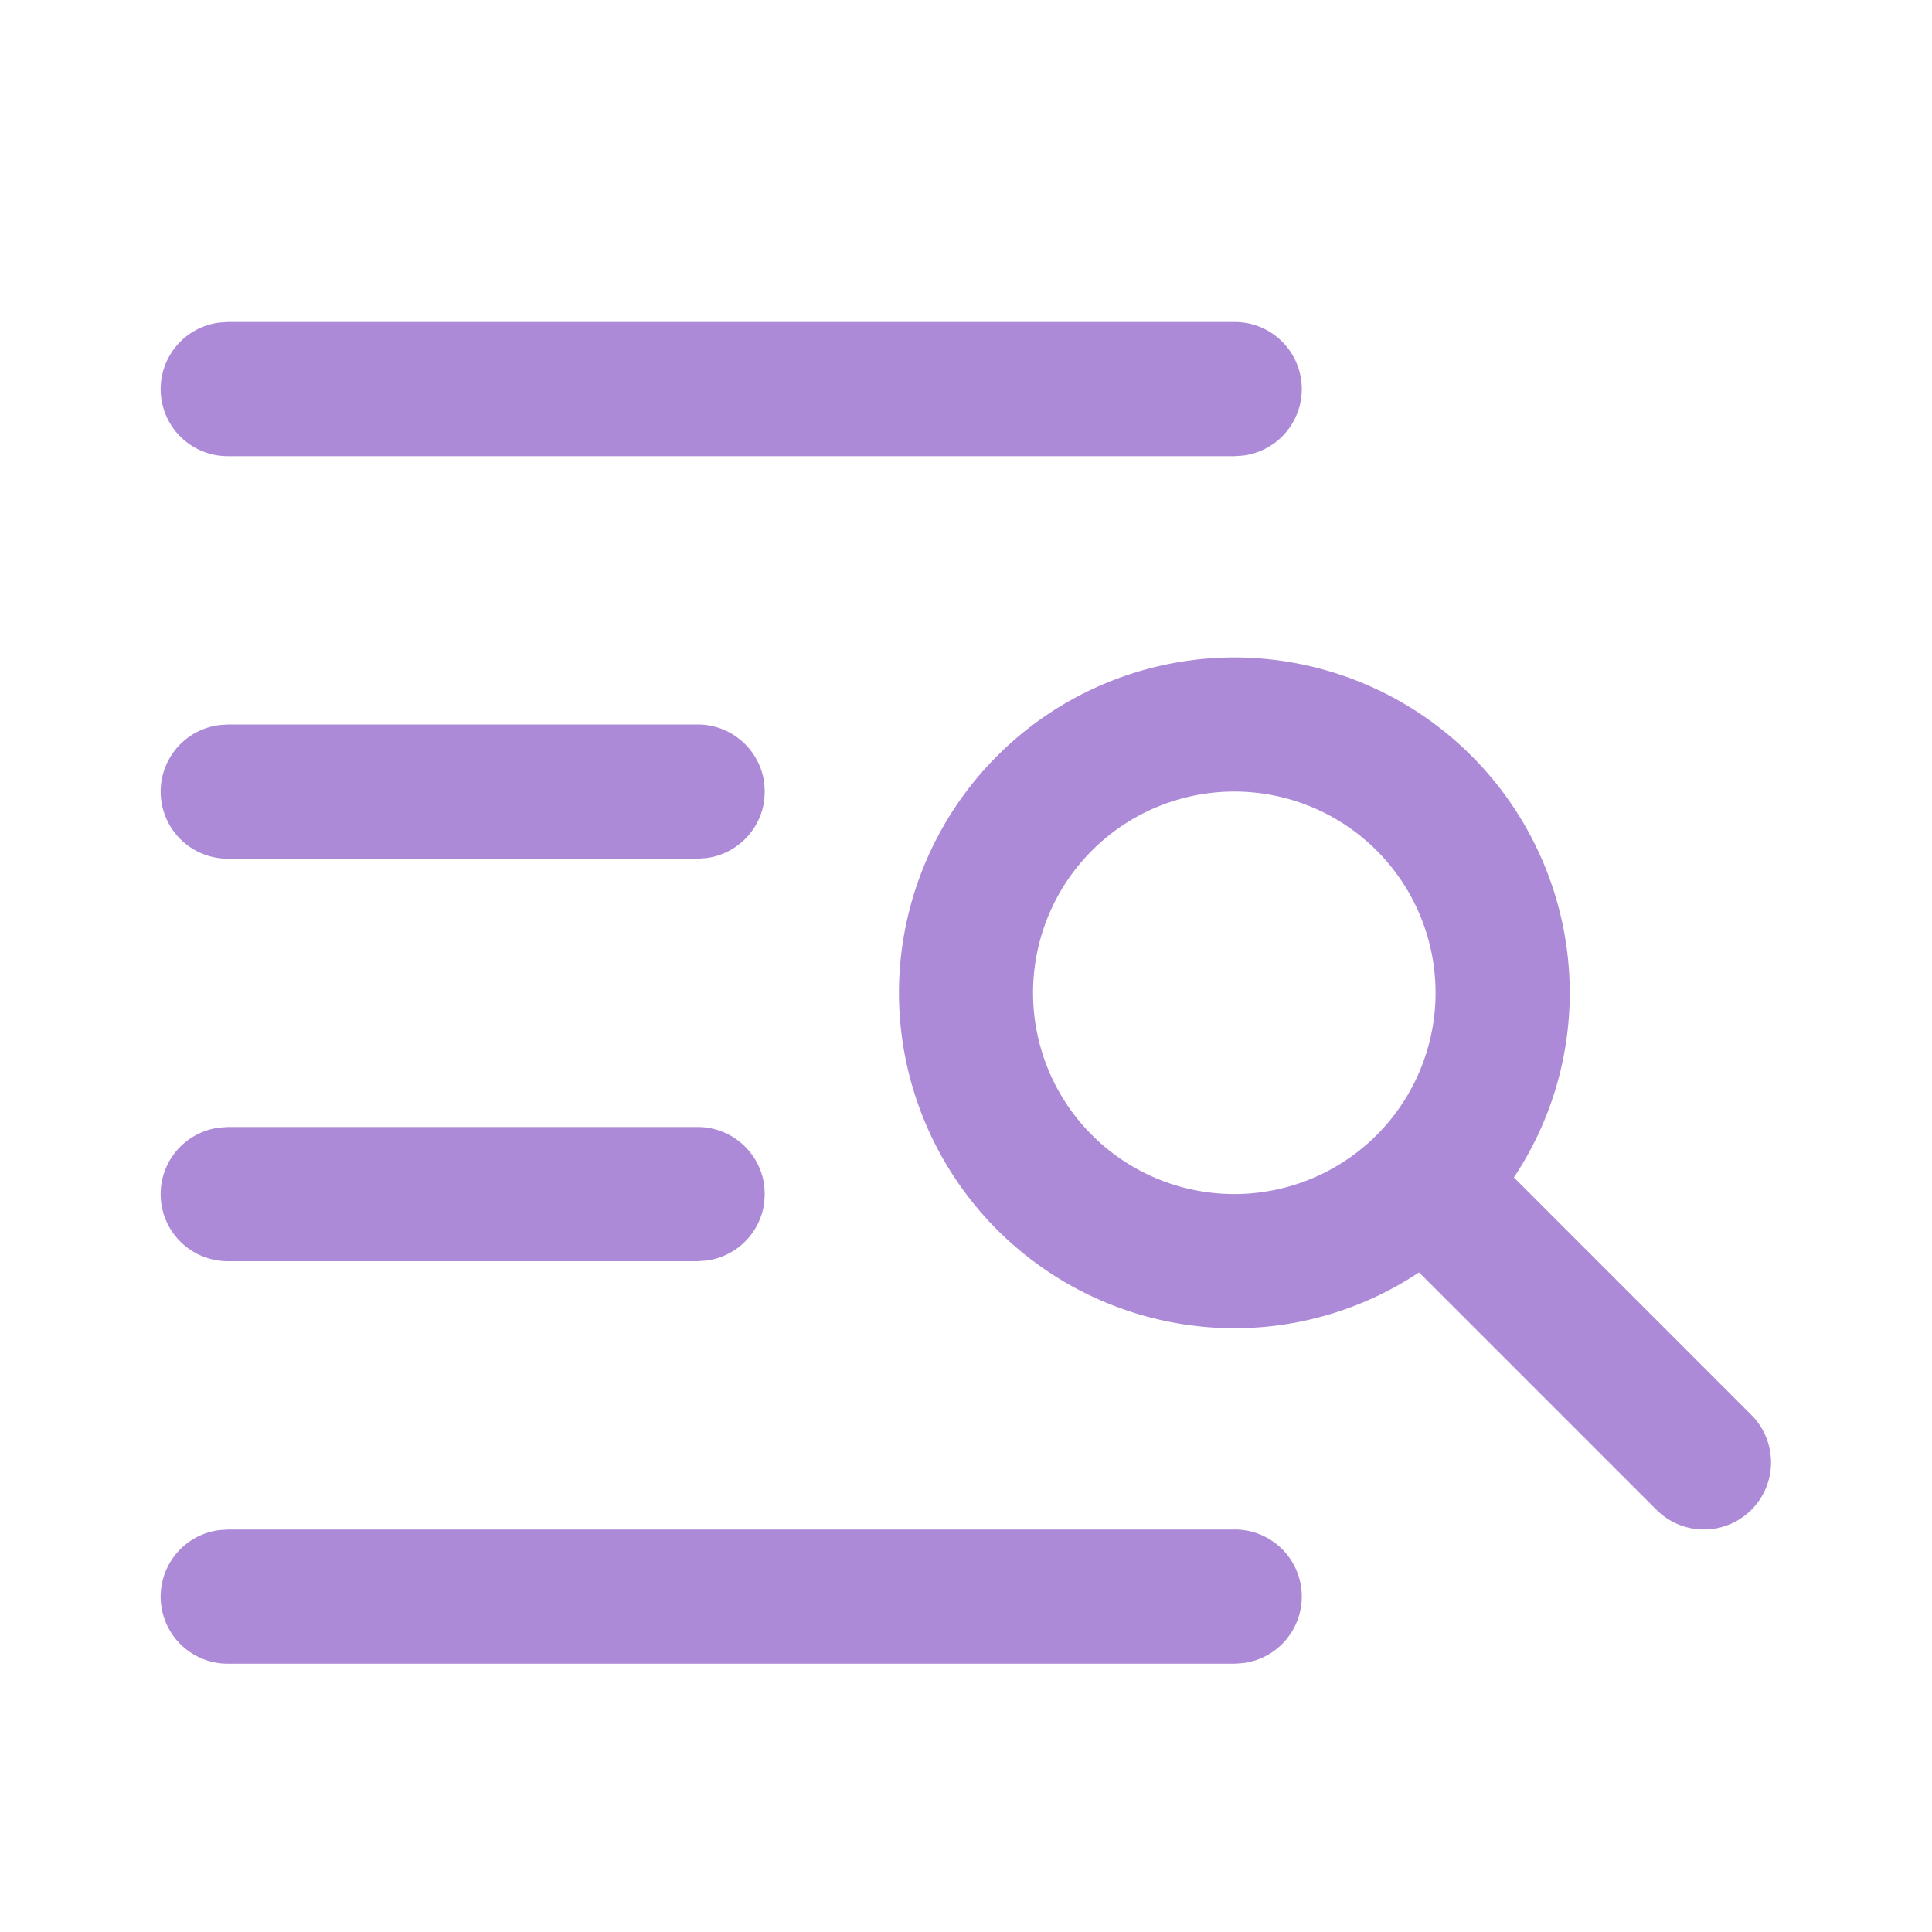 <!--<svg xmlns="http://www.w3.org/2000/svg" xmlns:xlink="http://www.w3.org/1999/xlink" width="24" height="24" viewBox="0 0 24 24">-->
<!--    <defs>-->
<!--        <path id="a" d="M15.333 19a.833.833 0 0 1 .105 1.66l-.105.007h-12.5a.833.833 0 0 1-.104-1.66L2.833 19h12.5zm0-10.833a4.171 4.171 0 0 1 4.167 4.166 4.14 4.14 0 0 1-.694 2.294l2.95 2.95a.832.832 0 1 1-1.178 1.179l-2.95-2.95a4.14 4.14 0 0 1-2.295.694 4.171 4.171 0 0 1-4.166-4.167 4.171 4.171 0 0 1 4.166-4.166zM8.667 14c.424 0 .775.318.827.729l.006.104-.006.105a.834.834 0 0 1-.723.722l-.104.007H2.833a.833.833 0 0 1-.104-1.66L2.833 14h5.834zm6.666-4.167a2.5 2.5 0 1 0 0 5 2.5 2.5 0 0 0 0-5zM8.667 9c.424 0 .775.318.827.729l.006.104-.006.105a.834.834 0 0 1-.723.722l-.104.007H2.833a.833.833 0 0 1-.104-1.66L2.833 9h5.834zM2.833 4h12.5a.833.833 0 0 1 .105 1.66l-.105.007h-12.5a.833.833 0 0 1-.104-1.66L2.833 4h12.5z"/>-->
<!--    </defs>-->
<!--    <g fill="none" fill-rule="evenodd">-->
<!--        <mask id="b" fill="#fff">-->
<!--            <use xlink:href="#a"/>-->
<!--        </mask>-->
<!--        <use fill="#1B2031" fill-rule="nonzero" xlink:href="#a"/>-->
<!--        <g fill="#AD8AD8" mask="url(#b)">-->
<!--            <path d="M0 0h24v24H0z"/>-->
<!--        </g>-->
<!--    </g>-->
<!--</svg>-->
<svg xmlns="http://www.w3.org/2000/svg" xmlns:xlink="http://www.w3.org/1999/xlink" width="24" height="24" viewBox="0 0 24 24">
<path fill="#AD8AD8" fill-rule="evenodd"  clip-rule="evenodd" id="a" d="M15.333 19a.833.833 0 0 1 .105 1.66l-.105.007h-12.5a.833.833 0 0 1-.104-1.66L2.833 19h12.5zm0-10.833a4.171 4.171 0 0 1 4.167 4.166 4.14 4.14 0 0 1-.694 2.294l2.95 2.95a.832.832 0 1 1-1.178 1.179l-2.95-2.95a4.14 4.14 0 0 1-2.295.694 4.171 4.171 0 0 1-4.166-4.167 4.171 4.171 0 0 1 4.166-4.166zM8.667 14c.424 0 .775.318.827.729l.006.104-.006.105a.834.834 0 0 1-.723.722l-.104.007H2.833a.833.833 0 0 1-.104-1.66L2.833 14h5.834zm6.666-4.167a2.5 2.5 0 1 0 0 5 2.5 2.5 0 0 0 0-5zM8.667 9c.424 0 .775.318.827.729l.006.104-.006.105a.834.834 0 0 1-.723.722l-.104.007H2.833a.833.833 0 0 1-.104-1.66L2.833 9h5.834zM2.833 4h12.5a.833.833 0 0 1 .105 1.66l-.105.007h-12.5a.833.833 0 0 1-.104-1.66L2.833 4h12.5z"/>
<mask id="b" maskUnits="userSpaceOnUse" fill-rule="evenodd">
  <path fill="#fff" fill-rule="evenodd"  clip-rule="evenodd" id="a" d="M15.333 19a.833.833 0 0 1 .105 1.66l-.105.007h-12.5a.833.833 0 0 1-.104-1.66L2.833 19h12.5zm0-10.833a4.171 4.171 0 0 1 4.167 4.166 4.14 4.14 0 0 1-.694 2.294l2.95 2.95a.832.832 0 1 1-1.178 1.179l-2.95-2.95a4.14 4.14 0 0 1-2.295.694 4.171 4.171 0 0 1-4.166-4.167 4.171 4.171 0 0 1 4.166-4.166zM8.667 14c.424 0 .775.318.827.729l.006.104-.006.105a.834.834 0 0 1-.723.722l-.104.007H2.833a.833.833 0 0 1-.104-1.66L2.833 14h5.834zm6.666-4.167a2.5 2.5 0 1 0 0 5 2.5 2.5 0 0 0 0-5zM8.667 9c.424 0 .775.318.827.729l.006.104-.006.105a.834.834 0 0 1-.723.722l-.104.007H2.833a.833.833 0 0 1-.104-1.66L2.833 9h5.834zM2.833 4h12.5a.833.833 0 0 1 .105 1.66l-.105.007h-12.5a.833.833 0 0 1-.104-1.66L2.833 4h12.5z"/>
</mask>
</svg>
